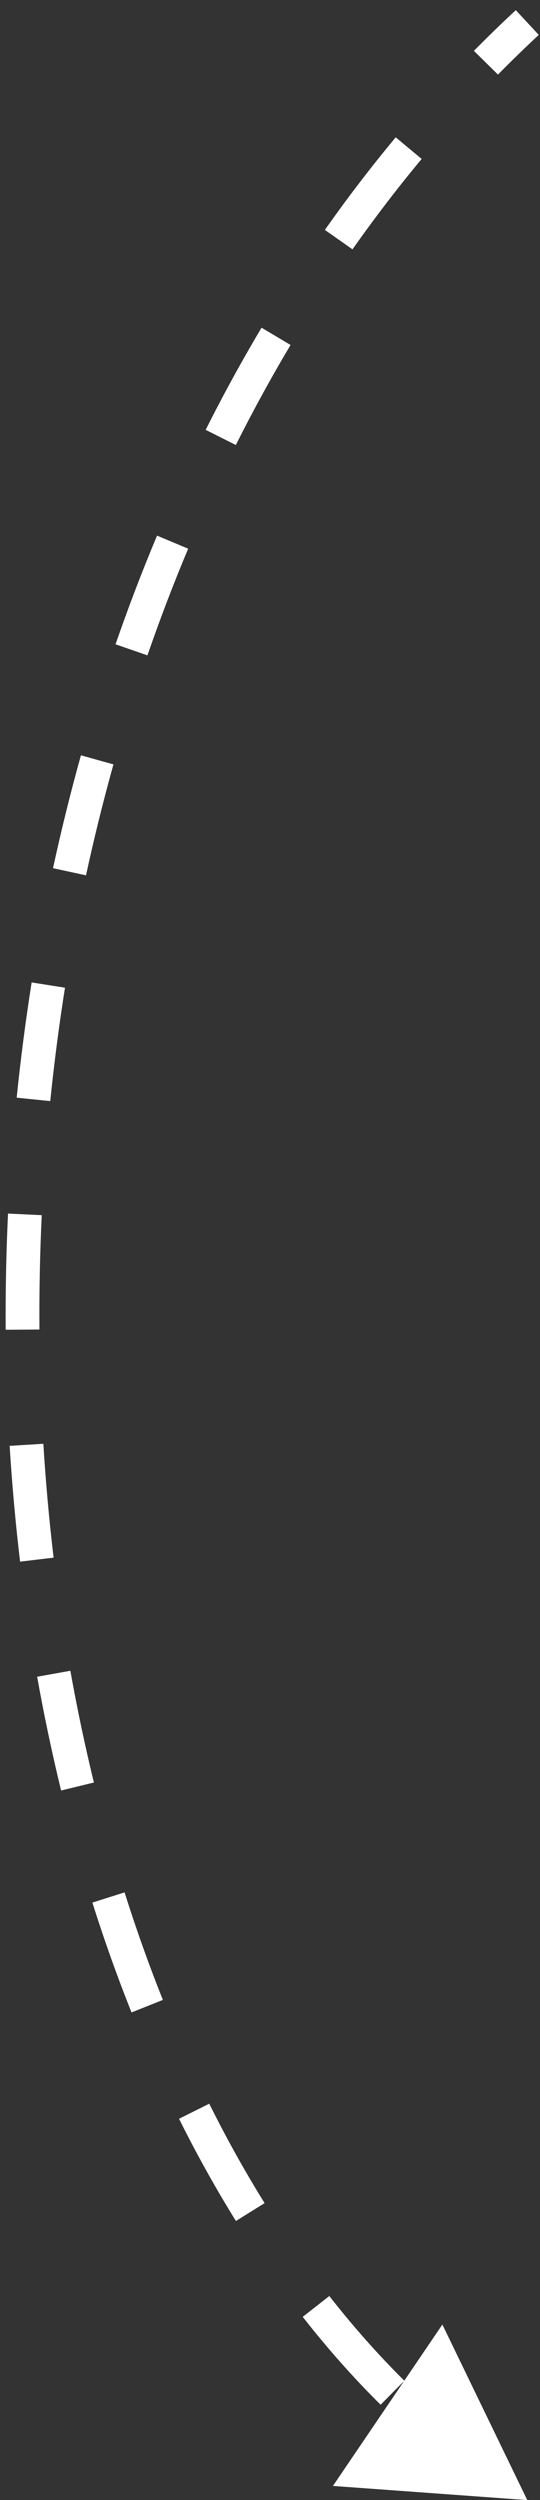 <svg width="48" height="222" viewBox="0 0 48 222" fill="none" xmlns="http://www.w3.org/2000/svg">
<rect x="0" y="0" width="48" height="222" fill="#333333" stroke="none"/>
<path d="M46.869 222L29.595 220.741L39.322 206.41L46.869 222ZM47.891 3.099C46.654 4.248 45.445 5.423 44.263 6.622L42.126 4.516C43.339 3.286 44.579 2.081 45.848 0.901L47.891 3.099ZM37.48 14.113C35.323 16.704 33.274 19.384 31.332 22.142L28.879 20.415C30.867 17.592 32.964 14.849 35.174 12.194L37.48 14.113ZM25.827 30.633C24.102 33.528 22.48 36.492 20.962 39.515L18.281 38.168C19.831 35.083 21.487 32.056 23.25 29.098L25.827 30.633ZM16.726 48.722C15.419 51.833 14.213 54.993 13.105 58.193L10.27 57.211C11.398 53.952 12.628 50.732 13.96 47.561L16.726 48.722ZM10.083 67.876C9.175 71.132 8.362 74.419 7.645 77.727L4.713 77.091C5.443 73.727 6.269 70.383 7.194 67.069L10.083 67.876ZM5.776 87.705C5.246 91.052 4.81 94.412 4.467 97.774L1.483 97.469C1.832 94.052 2.275 90.638 2.813 87.236L5.776 87.705ZM3.71 107.903C3.549 111.298 3.481 114.686 3.505 118.057L0.505 118.078C0.481 114.652 0.55 111.21 0.714 107.761L3.71 107.903ZM3.853 128.202C4.063 131.603 4.367 134.977 4.764 138.313L1.785 138.667C1.382 135.274 1.072 131.844 0.858 128.387L3.853 128.202ZM6.255 148.358C6.856 151.72 7.554 155.031 8.347 158.28L5.432 158.991C4.625 155.68 3.914 152.308 3.302 148.887L6.255 148.358ZM11.072 168.037C12.106 171.305 13.242 174.491 14.477 177.584L11.692 178.697C10.428 175.534 9.267 172.278 8.212 168.942L11.072 168.037ZM18.599 186.801C20.13 189.872 21.771 192.82 23.519 195.63L20.971 197.215C19.172 194.32 17.485 191.29 15.914 188.139L18.599 186.801ZM29.271 203.878C31.378 206.569 33.603 209.082 35.943 211.401L33.832 213.532C31.397 211.12 29.089 208.511 26.909 205.728L29.271 203.878Z" fill="white"/>
</svg>
